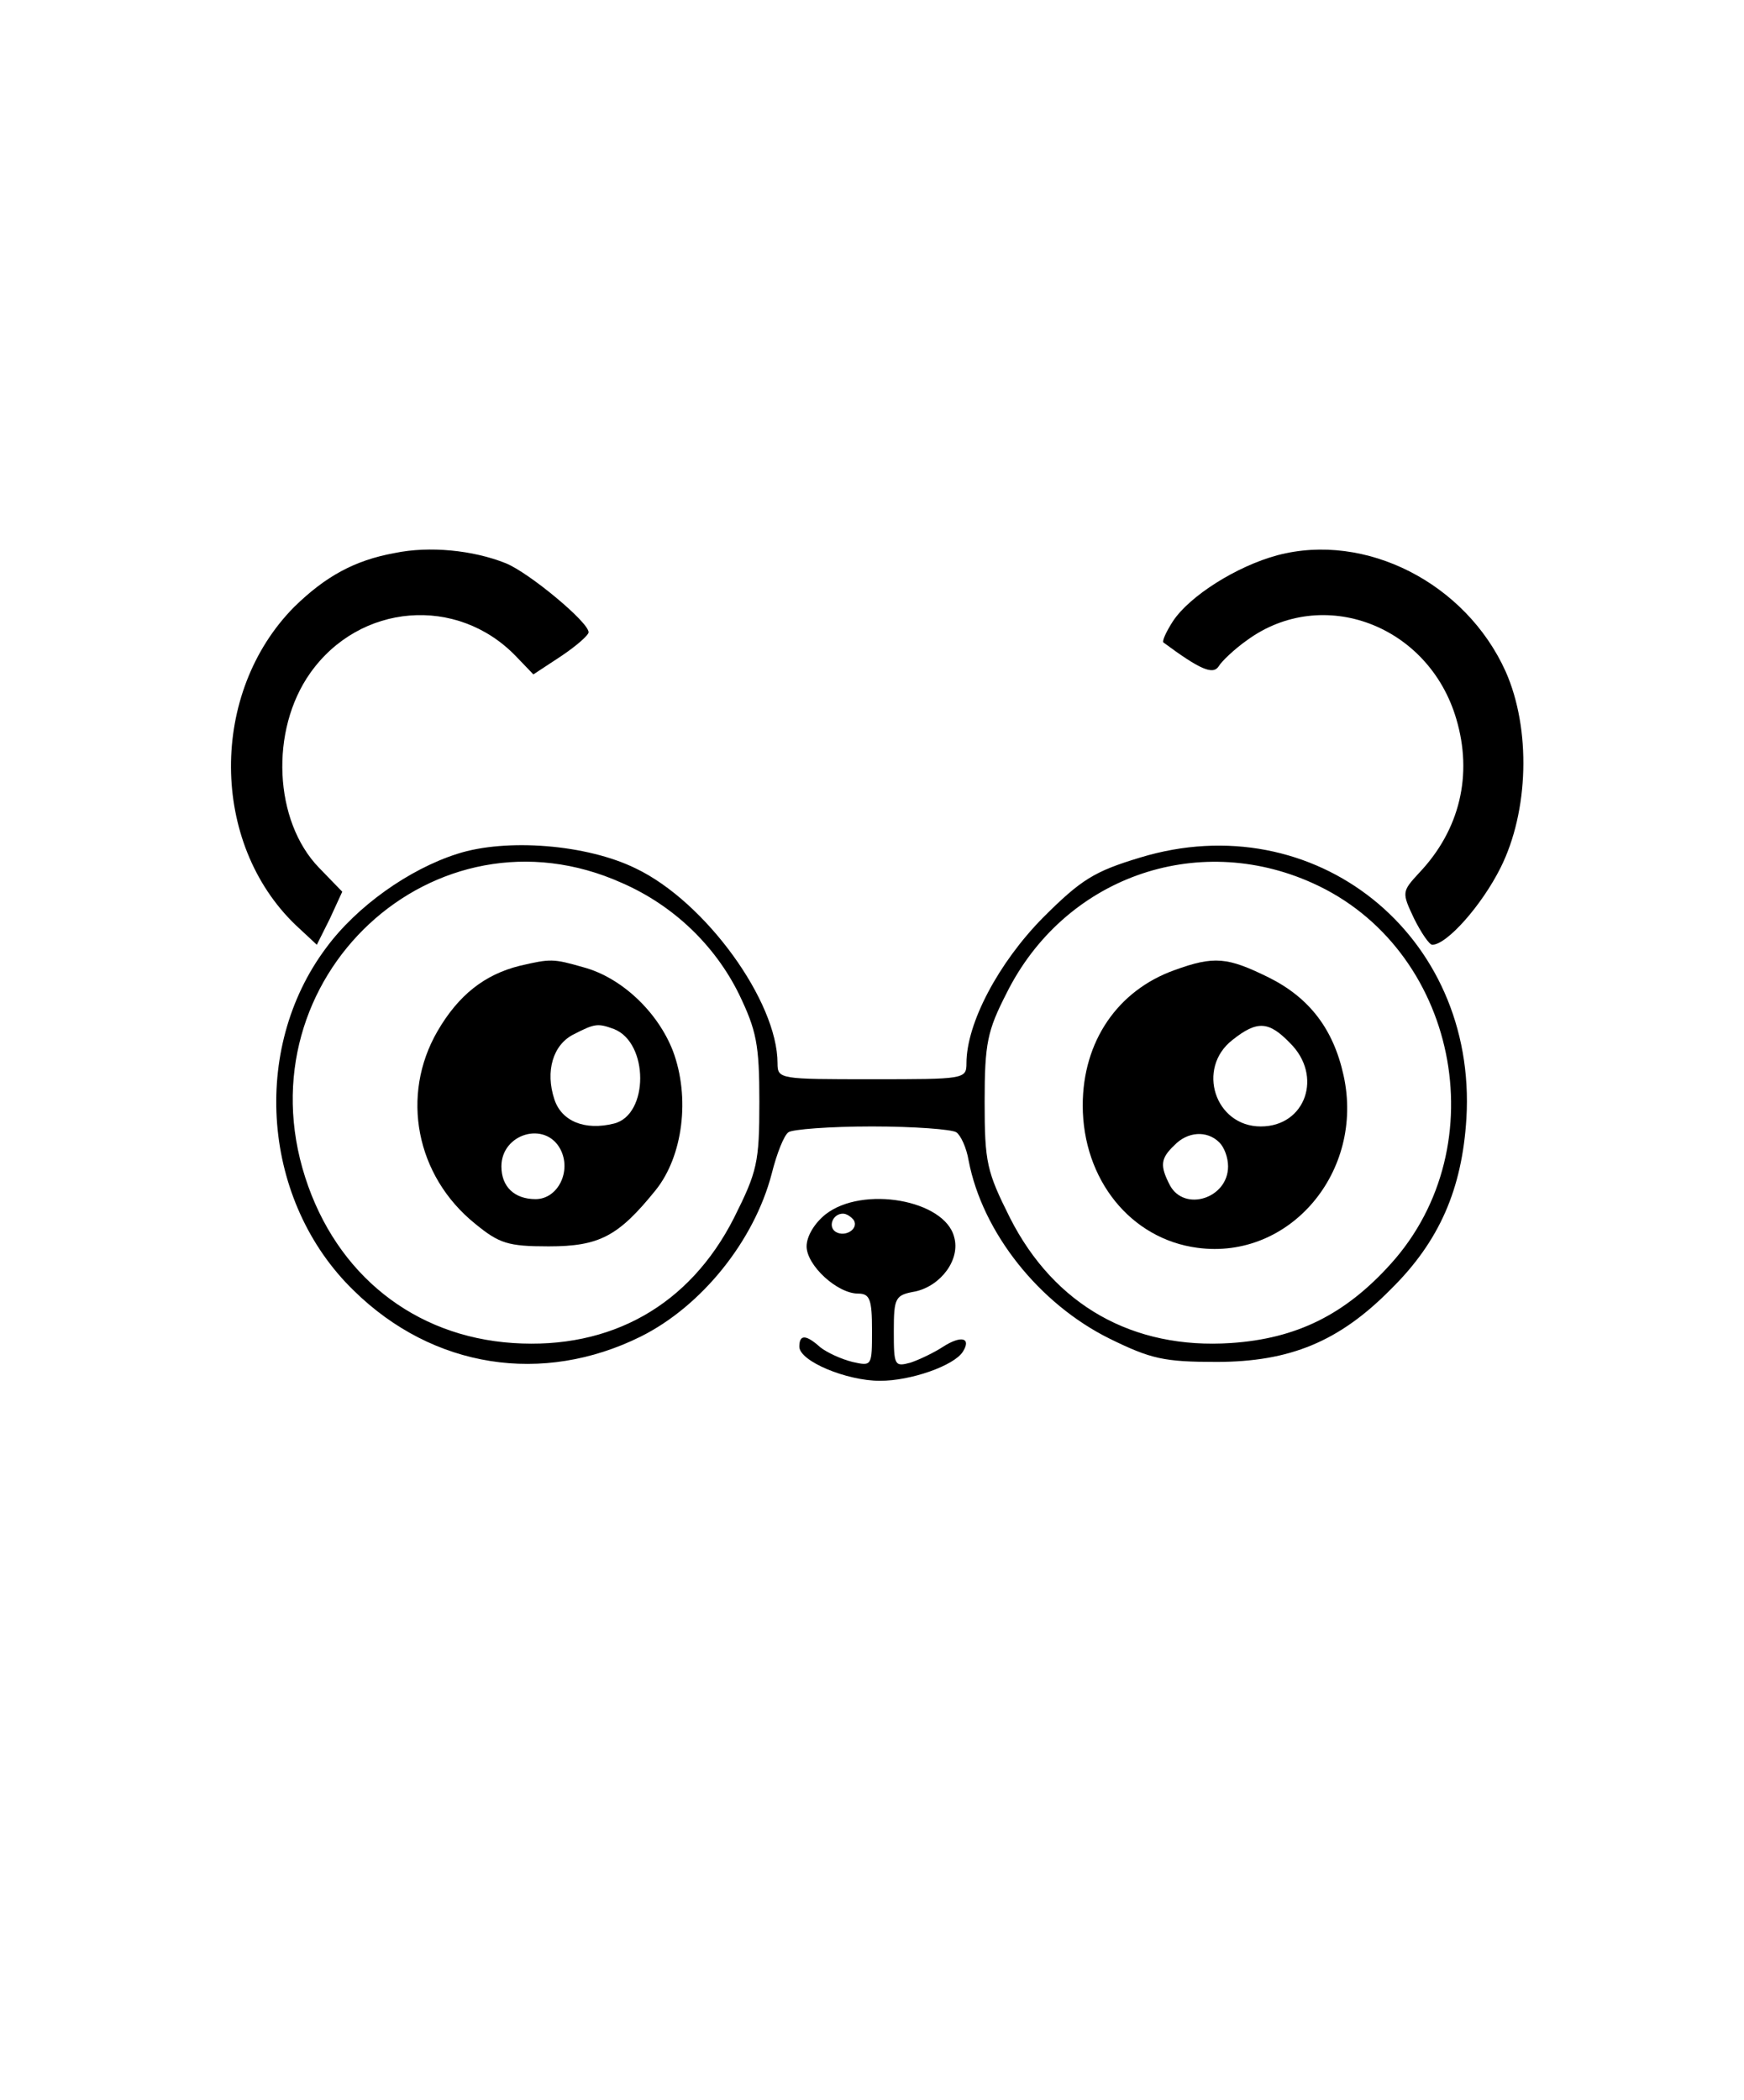 <?xml version="1.0" standalone="no"?>
<!DOCTYPE svg PUBLIC "-//W3C//DTD SVG 20010904//EN"
 "http://www.w3.org/TR/2001/REC-SVG-20010904/DTD/svg10.dtd">
<svg version="1.0" xmlns="http://www.w3.org/2000/svg"
 width="240pt" height="289pt" viewBox="0 0 240 289"
 preserveAspectRatio="xMidYMid meet">

<g transform="translate(0,289) scale(0.1,-0.1)"
fill="#000000" stroke="none">
<path d="M543 2129 c-55 -10 -95 -32 -138 -74 -117 -118 -116 -325 2 -438 l29
-27 18 36 17 37 -32 33 c-62 64 -68 189 -12 268 68 96 202 107 283 23 l24 -25
38 25 c21 14 38 29 38 33 0 14 -82 82 -114 95 -45 18 -105 24 -153 14z"/>
<path d="M1758 2126 c-56 -15 -121 -56 -144 -91 -9 -14 -15 -27 -13 -29 50
-37 68 -45 76 -33 4 7 22 24 39 36 104 76 250 21 288 -108 23 -77 5 -153 -51
-212 -24 -26 -24 -27 -7 -63 10 -20 21 -36 25 -36 20 0 68 54 94 106 39 78 42
191 7 270 -55 122 -193 192 -314 160z"/>
<path d="M629 1715 c-66 -21 -138 -72 -180 -129 -105 -140 -88 -350 38 -472
109 -107 260 -130 395 -63 84 42 156 132 180 224 7 28 17 53 23 57 5 4 57 8
115 8 58 0 110 -4 116 -8 6 -4 14 -21 17 -39 19 -99 97 -197 194 -245 57 -28
75 -32 147 -32 101 0 169 28 240 100 67 66 98 138 104 235 15 253 -209 432
-449 359 -63 -19 -81 -30 -134 -83 -61 -62 -105 -145 -105 -200 0 -22 -3 -22
-130 -22 -127 0 -130 0 -130 22 0 85 -99 222 -195 268 -67 33 -178 42 -246 20z
m227 -40 c71 -31 128 -86 161 -153 24 -50 28 -69 28 -148 0 -84 -3 -96 -35
-160 -61 -120 -169 -181 -304 -172 -136 9 -243 94 -286 228 -88 274 178 521
436 405z m950 0 c199 -89 255 -361 108 -524 -63 -70 -130 -103 -220 -109 -135
-9 -243 52 -304 172 -32 64 -35 76 -35 160 0 81 4 98 30 149 79 159 261 224
421 152z"/>
<path d="M715 1561 c-48 -12 -84 -40 -113 -90 -51 -88 -30 -199 52 -265 33
-27 45 -31 101 -31 70 0 96 14 147 77 38 47 48 128 24 192 -21 54 -71 101
-123 115 -42 12 -45 12 -88 2z m130 -87 c48 -19 48 -118 0 -130 -40 -10 -72 3
-82 33 -13 39 -2 76 27 90 29 15 33 15 55 7z m-74 -165 c16 -30 -3 -69 -34
-69 -29 0 -47 17 -47 45 0 45 60 63 81 24z"/>
<path d="M1616 1555 c-78 -28 -126 -98 -126 -186 0 -102 66 -184 158 -196 127
-17 230 105 201 237 -14 64 -47 107 -103 135 -57 28 -75 30 -130 10z m159
-100 c46 -45 22 -115 -40 -115 -63 0 -89 80 -39 119 34 27 50 26 79 -4z m-97
-137 c7 -7 12 -21 12 -33 0 -44 -60 -63 -80 -26 -14 27 -13 37 6 55 18 19 45
21 62 4z"/>
<path d="M1136 1219 c-15 -12 -26 -30 -26 -44 0 -26 42 -65 71 -65 16 0 19 -8
19 -50 0 -50 0 -50 -27 -44 -16 4 -35 13 -44 20 -20 18 -29 18 -29 1 0 -20 65
-47 111 -47 43 0 102 21 114 40 12 19 -2 23 -27 7 -12 -8 -33 -18 -45 -22 -22
-6 -23 -4 -23 43 0 47 2 50 30 55 35 8 62 44 53 75 -13 51 -126 71 -177 31z
m39 -8 c7 -12 -12 -24 -25 -16 -11 7 -4 25 10 25 5 0 11 -4 15 -9z"/>
</g>
</svg>
